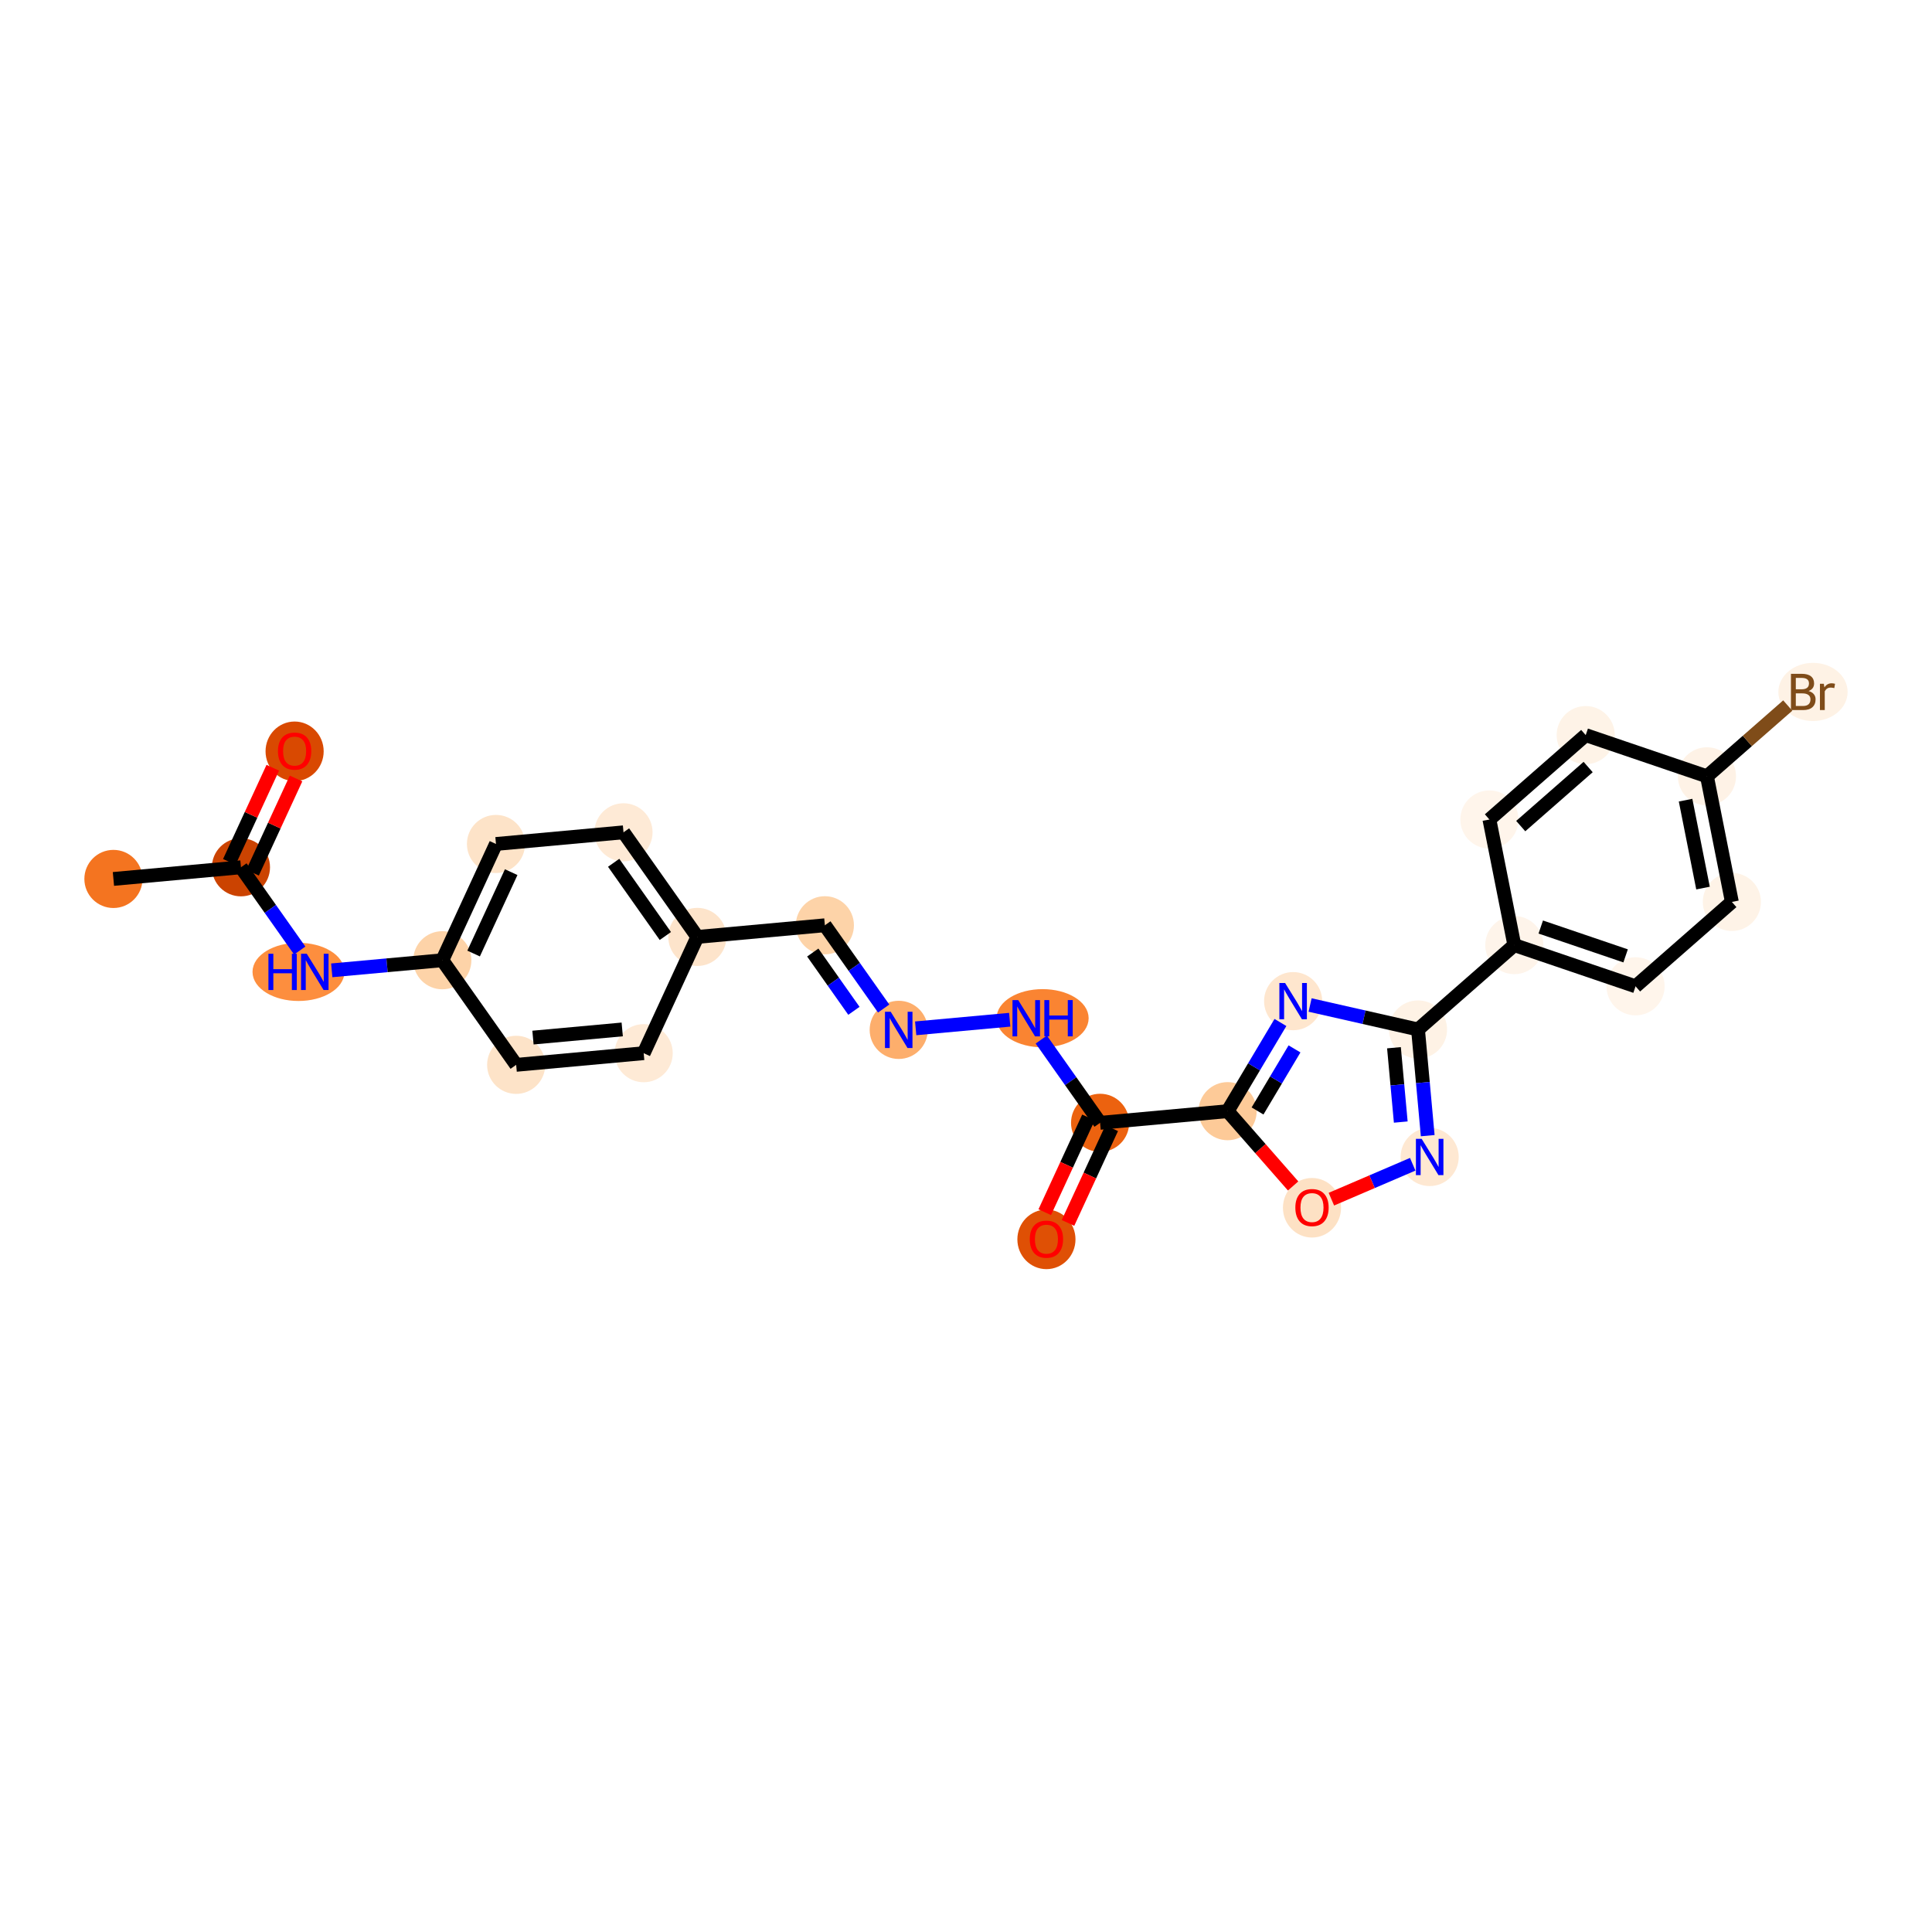 <?xml version='1.0' encoding='iso-8859-1'?>
<svg version='1.1' baseProfile='full'
              xmlns='http://www.w3.org/2000/svg'
                      xmlns:rdkit='http://www.rdkit.org/xml'
                      xmlns:xlink='http://www.w3.org/1999/xlink'
                  xml:space='preserve'
width='280px' height='280px' viewBox='0 0 280 280'>
<!-- END OF HEADER -->
<rect style='opacity:1.0;fill:#FFFFFF;stroke:none' width='280' height='280' x='0' y='0'> </rect>
<ellipse cx='16.439' cy='127.383' rx='3.712' ry='3.712'  style='fill:#F47420;fill-rule:evenodd;stroke:#F47420;stroke-width:1.0px;stroke-linecap:butt;stroke-linejoin:miter;stroke-opacity:1' />
<ellipse cx='34.92' cy='125.694' rx='3.712' ry='3.712'  style='fill:#CB4301;fill-rule:evenodd;stroke:#CB4301;stroke-width:1.0px;stroke-linecap:butt;stroke-linejoin:miter;stroke-opacity:1' />
<ellipse cx='42.697' cy='108.885' rx='3.712' ry='3.816'  style='fill:#D94901;fill-rule:evenodd;stroke:#D94901;stroke-width:1.0px;stroke-linecap:butt;stroke-linejoin:miter;stroke-opacity:1' />
<ellipse cx='43.259' cy='140.854' rx='6.162' ry='3.716'  style='fill:#FD8E3E;fill-rule:evenodd;stroke:#FD8E3E;stroke-width:1.0px;stroke-linecap:butt;stroke-linejoin:miter;stroke-opacity:1' />
<ellipse cx='64.104' cy='139.165' rx='3.712' ry='3.712'  style='fill:#FDD3A8;fill-rule:evenodd;stroke:#FDD3A8;stroke-width:1.0px;stroke-linecap:butt;stroke-linejoin:miter;stroke-opacity:1' />
<ellipse cx='71.881' cy='122.315' rx='3.712' ry='3.712'  style='fill:#FDE3C8;fill-rule:evenodd;stroke:#FDE3C8;stroke-width:1.0px;stroke-linecap:butt;stroke-linejoin:miter;stroke-opacity:1' />
<ellipse cx='90.362' cy='120.626' rx='3.712' ry='3.712'  style='fill:#FEEAD6;fill-rule:evenodd;stroke:#FEEAD6;stroke-width:1.0px;stroke-linecap:butt;stroke-linejoin:miter;stroke-opacity:1' />
<ellipse cx='101.066' cy='135.786' rx='3.712' ry='3.712'  style='fill:#FDE4CB;fill-rule:evenodd;stroke:#FDE4CB;stroke-width:1.0px;stroke-linecap:butt;stroke-linejoin:miter;stroke-opacity:1' />
<ellipse cx='119.546' cy='134.097' rx='3.712' ry='3.712'  style='fill:#FDD3A8;fill-rule:evenodd;stroke:#FDD3A8;stroke-width:1.0px;stroke-linecap:butt;stroke-linejoin:miter;stroke-opacity:1' />
<ellipse cx='130.25' cy='149.257' rx='3.712' ry='3.716'  style='fill:#FDAE6C;fill-rule:evenodd;stroke:#FDAE6C;stroke-width:1.0px;stroke-linecap:butt;stroke-linejoin:miter;stroke-opacity:1' />
<ellipse cx='151.102' cy='147.568' rx='6.173' ry='3.716'  style='fill:#FA8432;fill-rule:evenodd;stroke:#FA8432;stroke-width:1.0px;stroke-linecap:butt;stroke-linejoin:miter;stroke-opacity:1' />
<ellipse cx='159.434' cy='162.728' rx='3.712' ry='3.712'  style='fill:#EC620F;fill-rule:evenodd;stroke:#EC620F;stroke-width:1.0px;stroke-linecap:butt;stroke-linejoin:miter;stroke-opacity:1' />
<ellipse cx='151.656' cy='179.619' rx='3.712' ry='3.816'  style='fill:#DF5005;fill-rule:evenodd;stroke:#DF5005;stroke-width:1.0px;stroke-linecap:butt;stroke-linejoin:miter;stroke-opacity:1' />
<ellipse cx='177.915' cy='161.039' rx='3.712' ry='3.712'  style='fill:#FDCA98;fill-rule:evenodd;stroke:#FDCA98;stroke-width:1.0px;stroke-linecap:butt;stroke-linejoin:miter;stroke-opacity:1' />
<ellipse cx='187.411' cy='145.095' rx='3.712' ry='3.716'  style='fill:#FEE6CE;fill-rule:evenodd;stroke:#FEE6CE;stroke-width:1.0px;stroke-linecap:butt;stroke-linejoin:miter;stroke-opacity:1' />
<ellipse cx='205.509' cy='149.199' rx='3.712' ry='3.712'  style='fill:#FEF2E5;fill-rule:evenodd;stroke:#FEF2E5;stroke-width:1.0px;stroke-linecap:butt;stroke-linejoin:miter;stroke-opacity:1' />
<ellipse cx='219.468' cy='136.97' rx='3.712' ry='3.712'  style='fill:#FEF4EA;fill-rule:evenodd;stroke:#FEF4EA;stroke-width:1.0px;stroke-linecap:butt;stroke-linejoin:miter;stroke-opacity:1' />
<ellipse cx='237.038' cy='142.943' rx='3.712' ry='3.712'  style='fill:#FFF5EB;fill-rule:evenodd;stroke:#FFF5EB;stroke-width:1.0px;stroke-linecap:butt;stroke-linejoin:miter;stroke-opacity:1' />
<ellipse cx='250.996' cy='130.714' rx='3.712' ry='3.712'  style='fill:#FEF3E7;fill-rule:evenodd;stroke:#FEF3E7;stroke-width:1.0px;stroke-linecap:butt;stroke-linejoin:miter;stroke-opacity:1' />
<ellipse cx='247.385' cy='112.511' rx='3.712' ry='3.712'  style='fill:#FEF2E6;fill-rule:evenodd;stroke:#FEF2E6;stroke-width:1.0px;stroke-linecap:butt;stroke-linejoin:miter;stroke-opacity:1' />
<ellipse cx='262.753' cy='100.282' rx='4.519' ry='3.716'  style='fill:#FEF2E5;fill-rule:evenodd;stroke:#FEF2E5;stroke-width:1.0px;stroke-linecap:butt;stroke-linejoin:miter;stroke-opacity:1' />
<ellipse cx='229.814' cy='106.537' rx='3.712' ry='3.712'  style='fill:#FEF3E7;fill-rule:evenodd;stroke:#FEF3E7;stroke-width:1.0px;stroke-linecap:butt;stroke-linejoin:miter;stroke-opacity:1' />
<ellipse cx='215.856' cy='118.767' rx='3.712' ry='3.712'  style='fill:#FFF5EB;fill-rule:evenodd;stroke:#FFF5EB;stroke-width:1.0px;stroke-linecap:butt;stroke-linejoin:miter;stroke-opacity:1' />
<ellipse cx='207.198' cy='167.68' rx='3.712' ry='3.716'  style='fill:#FEE8D2;fill-rule:evenodd;stroke:#FEE8D2;stroke-width:1.0px;stroke-linecap:butt;stroke-linejoin:miter;stroke-opacity:1' />
<ellipse cx='190.144' cy='175.038' rx='3.712' ry='3.816'  style='fill:#FDE1C4;fill-rule:evenodd;stroke:#FDE1C4;stroke-width:1.0px;stroke-linecap:butt;stroke-linejoin:miter;stroke-opacity:1' />
<ellipse cx='93.288' cy='152.636' rx='3.712' ry='3.712'  style='fill:#FEEAD6;fill-rule:evenodd;stroke:#FEEAD6;stroke-width:1.0px;stroke-linecap:butt;stroke-linejoin:miter;stroke-opacity:1' />
<ellipse cx='74.807' cy='154.325' rx='3.712' ry='3.712'  style='fill:#FDE3C8;fill-rule:evenodd;stroke:#FDE3C8;stroke-width:1.0px;stroke-linecap:butt;stroke-linejoin:miter;stroke-opacity:1' />
<path class='bond-0 atom-0 atom-1' d='M 16.439,127.383 L 34.92,125.694' style='fill:none;fill-rule:evenodd;stroke:#000000;stroke-width:2.0px;stroke-linecap:butt;stroke-linejoin:miter;stroke-opacity:1' />
<path class='bond-1 atom-1 atom-2' d='M 36.605,126.471 L 39.754,119.648' style='fill:none;fill-rule:evenodd;stroke:#000000;stroke-width:2.0px;stroke-linecap:butt;stroke-linejoin:miter;stroke-opacity:1' />
<path class='bond-1 atom-1 atom-2' d='M 39.754,119.648 L 42.904,112.825' style='fill:none;fill-rule:evenodd;stroke:#FF0000;stroke-width:2.0px;stroke-linecap:butt;stroke-linejoin:miter;stroke-opacity:1' />
<path class='bond-1 atom-1 atom-2' d='M 33.235,124.916 L 36.384,118.093' style='fill:none;fill-rule:evenodd;stroke:#000000;stroke-width:2.0px;stroke-linecap:butt;stroke-linejoin:miter;stroke-opacity:1' />
<path class='bond-1 atom-1 atom-2' d='M 36.384,118.093 L 39.534,111.269' style='fill:none;fill-rule:evenodd;stroke:#FF0000;stroke-width:2.0px;stroke-linecap:butt;stroke-linejoin:miter;stroke-opacity:1' />
<path class='bond-2 atom-1 atom-3' d='M 34.92,125.694 L 39.18,131.728' style='fill:none;fill-rule:evenodd;stroke:#000000;stroke-width:2.0px;stroke-linecap:butt;stroke-linejoin:miter;stroke-opacity:1' />
<path class='bond-2 atom-1 atom-3' d='M 39.18,131.728 L 43.44,137.762' style='fill:none;fill-rule:evenodd;stroke:#0000FF;stroke-width:2.0px;stroke-linecap:butt;stroke-linejoin:miter;stroke-opacity:1' />
<path class='bond-3 atom-3 atom-4' d='M 48.08,140.629 L 56.092,139.897' style='fill:none;fill-rule:evenodd;stroke:#0000FF;stroke-width:2.0px;stroke-linecap:butt;stroke-linejoin:miter;stroke-opacity:1' />
<path class='bond-3 atom-3 atom-4' d='M 56.092,139.897 L 64.104,139.165' style='fill:none;fill-rule:evenodd;stroke:#000000;stroke-width:2.0px;stroke-linecap:butt;stroke-linejoin:miter;stroke-opacity:1' />
<path class='bond-4 atom-4 atom-5' d='M 64.104,139.165 L 71.881,122.315' style='fill:none;fill-rule:evenodd;stroke:#000000;stroke-width:2.0px;stroke-linecap:butt;stroke-linejoin:miter;stroke-opacity:1' />
<path class='bond-4 atom-4 atom-5' d='M 68.64,138.193 L 74.085,126.398' style='fill:none;fill-rule:evenodd;stroke:#000000;stroke-width:2.0px;stroke-linecap:butt;stroke-linejoin:miter;stroke-opacity:1' />
<path class='bond-26 atom-26 atom-4' d='M 74.807,154.325 L 64.104,139.165' style='fill:none;fill-rule:evenodd;stroke:#000000;stroke-width:2.0px;stroke-linecap:butt;stroke-linejoin:miter;stroke-opacity:1' />
<path class='bond-5 atom-5 atom-6' d='M 71.881,122.315 L 90.362,120.626' style='fill:none;fill-rule:evenodd;stroke:#000000;stroke-width:2.0px;stroke-linecap:butt;stroke-linejoin:miter;stroke-opacity:1' />
<path class='bond-6 atom-6 atom-7' d='M 90.362,120.626 L 101.066,135.786' style='fill:none;fill-rule:evenodd;stroke:#000000;stroke-width:2.0px;stroke-linecap:butt;stroke-linejoin:miter;stroke-opacity:1' />
<path class='bond-6 atom-6 atom-7' d='M 88.936,125.041 L 96.428,135.653' style='fill:none;fill-rule:evenodd;stroke:#000000;stroke-width:2.0px;stroke-linecap:butt;stroke-linejoin:miter;stroke-opacity:1' />
<path class='bond-7 atom-7 atom-8' d='M 101.066,135.786 L 119.546,134.097' style='fill:none;fill-rule:evenodd;stroke:#000000;stroke-width:2.0px;stroke-linecap:butt;stroke-linejoin:miter;stroke-opacity:1' />
<path class='bond-24 atom-7 atom-25' d='M 101.066,135.786 L 93.288,152.636' style='fill:none;fill-rule:evenodd;stroke:#000000;stroke-width:2.0px;stroke-linecap:butt;stroke-linejoin:miter;stroke-opacity:1' />
<path class='bond-8 atom-8 atom-9' d='M 119.546,134.097 L 123.807,140.131' style='fill:none;fill-rule:evenodd;stroke:#000000;stroke-width:2.0px;stroke-linecap:butt;stroke-linejoin:miter;stroke-opacity:1' />
<path class='bond-8 atom-8 atom-9' d='M 123.807,140.131 L 128.067,146.165' style='fill:none;fill-rule:evenodd;stroke:#0000FF;stroke-width:2.0px;stroke-linecap:butt;stroke-linejoin:miter;stroke-opacity:1' />
<path class='bond-8 atom-8 atom-9' d='M 117.792,138.048 L 120.775,142.272' style='fill:none;fill-rule:evenodd;stroke:#000000;stroke-width:2.0px;stroke-linecap:butt;stroke-linejoin:miter;stroke-opacity:1' />
<path class='bond-8 atom-8 atom-9' d='M 120.775,142.272 L 123.757,146.496' style='fill:none;fill-rule:evenodd;stroke:#0000FF;stroke-width:2.0px;stroke-linecap:butt;stroke-linejoin:miter;stroke-opacity:1' />
<path class='bond-9 atom-9 atom-10' d='M 132.707,149.033 L 146.335,147.787' style='fill:none;fill-rule:evenodd;stroke:#0000FF;stroke-width:2.0px;stroke-linecap:butt;stroke-linejoin:miter;stroke-opacity:1' />
<path class='bond-10 atom-10 atom-11' d='M 150.913,150.66 L 155.174,156.694' style='fill:none;fill-rule:evenodd;stroke:#0000FF;stroke-width:2.0px;stroke-linecap:butt;stroke-linejoin:miter;stroke-opacity:1' />
<path class='bond-10 atom-10 atom-11' d='M 155.174,156.694 L 159.434,162.728' style='fill:none;fill-rule:evenodd;stroke:#000000;stroke-width:2.0px;stroke-linecap:butt;stroke-linejoin:miter;stroke-opacity:1' />
<path class='bond-11 atom-11 atom-12' d='M 157.749,161.951 L 154.581,168.815' style='fill:none;fill-rule:evenodd;stroke:#000000;stroke-width:2.0px;stroke-linecap:butt;stroke-linejoin:miter;stroke-opacity:1' />
<path class='bond-11 atom-11 atom-12' d='M 154.581,168.815 L 151.412,175.679' style='fill:none;fill-rule:evenodd;stroke:#FF0000;stroke-width:2.0px;stroke-linecap:butt;stroke-linejoin:miter;stroke-opacity:1' />
<path class='bond-11 atom-11 atom-12' d='M 161.119,163.506 L 157.951,170.37' style='fill:none;fill-rule:evenodd;stroke:#000000;stroke-width:2.0px;stroke-linecap:butt;stroke-linejoin:miter;stroke-opacity:1' />
<path class='bond-11 atom-11 atom-12' d='M 157.951,170.37 L 154.782,177.234' style='fill:none;fill-rule:evenodd;stroke:#FF0000;stroke-width:2.0px;stroke-linecap:butt;stroke-linejoin:miter;stroke-opacity:1' />
<path class='bond-12 atom-11 atom-13' d='M 159.434,162.728 L 177.915,161.039' style='fill:none;fill-rule:evenodd;stroke:#000000;stroke-width:2.0px;stroke-linecap:butt;stroke-linejoin:miter;stroke-opacity:1' />
<path class='bond-13 atom-13 atom-14' d='M 177.915,161.039 L 181.742,154.613' style='fill:none;fill-rule:evenodd;stroke:#000000;stroke-width:2.0px;stroke-linecap:butt;stroke-linejoin:miter;stroke-opacity:1' />
<path class='bond-13 atom-13 atom-14' d='M 181.742,154.613 L 185.57,148.187' style='fill:none;fill-rule:evenodd;stroke:#0000FF;stroke-width:2.0px;stroke-linecap:butt;stroke-linejoin:miter;stroke-opacity:1' />
<path class='bond-13 atom-13 atom-14' d='M 182.252,161.01 L 184.931,156.512' style='fill:none;fill-rule:evenodd;stroke:#000000;stroke-width:2.0px;stroke-linecap:butt;stroke-linejoin:miter;stroke-opacity:1' />
<path class='bond-13 atom-13 atom-14' d='M 184.931,156.512 L 187.61,152.014' style='fill:none;fill-rule:evenodd;stroke:#0000FF;stroke-width:2.0px;stroke-linecap:butt;stroke-linejoin:miter;stroke-opacity:1' />
<path class='bond-27 atom-24 atom-13' d='M 187.409,171.876 L 182.662,166.458' style='fill:none;fill-rule:evenodd;stroke:#FF0000;stroke-width:2.0px;stroke-linecap:butt;stroke-linejoin:miter;stroke-opacity:1' />
<path class='bond-27 atom-24 atom-13' d='M 182.662,166.458 L 177.915,161.039' style='fill:none;fill-rule:evenodd;stroke:#000000;stroke-width:2.0px;stroke-linecap:butt;stroke-linejoin:miter;stroke-opacity:1' />
<path class='bond-14 atom-14 atom-15' d='M 189.868,145.652 L 197.689,147.426' style='fill:none;fill-rule:evenodd;stroke:#0000FF;stroke-width:2.0px;stroke-linecap:butt;stroke-linejoin:miter;stroke-opacity:1' />
<path class='bond-14 atom-14 atom-15' d='M 197.689,147.426 L 205.509,149.199' style='fill:none;fill-rule:evenodd;stroke:#000000;stroke-width:2.0px;stroke-linecap:butt;stroke-linejoin:miter;stroke-opacity:1' />
<path class='bond-15 atom-15 atom-16' d='M 205.509,149.199 L 219.468,136.97' style='fill:none;fill-rule:evenodd;stroke:#000000;stroke-width:2.0px;stroke-linecap:butt;stroke-linejoin:miter;stroke-opacity:1' />
<path class='bond-22 atom-15 atom-23' d='M 205.509,149.199 L 206.213,156.894' style='fill:none;fill-rule:evenodd;stroke:#000000;stroke-width:2.0px;stroke-linecap:butt;stroke-linejoin:miter;stroke-opacity:1' />
<path class='bond-22 atom-15 atom-23' d='M 206.213,156.894 L 206.916,164.588' style='fill:none;fill-rule:evenodd;stroke:#0000FF;stroke-width:2.0px;stroke-linecap:butt;stroke-linejoin:miter;stroke-opacity:1' />
<path class='bond-22 atom-15 atom-23' d='M 202.024,151.845 L 202.516,157.232' style='fill:none;fill-rule:evenodd;stroke:#000000;stroke-width:2.0px;stroke-linecap:butt;stroke-linejoin:miter;stroke-opacity:1' />
<path class='bond-22 atom-15 atom-23' d='M 202.516,157.232 L 203.009,162.618' style='fill:none;fill-rule:evenodd;stroke:#0000FF;stroke-width:2.0px;stroke-linecap:butt;stroke-linejoin:miter;stroke-opacity:1' />
<path class='bond-16 atom-16 atom-17' d='M 219.468,136.97 L 237.038,142.943' style='fill:none;fill-rule:evenodd;stroke:#000000;stroke-width:2.0px;stroke-linecap:butt;stroke-linejoin:miter;stroke-opacity:1' />
<path class='bond-16 atom-16 atom-17' d='M 223.298,134.352 L 235.597,138.533' style='fill:none;fill-rule:evenodd;stroke:#000000;stroke-width:2.0px;stroke-linecap:butt;stroke-linejoin:miter;stroke-opacity:1' />
<path class='bond-28 atom-22 atom-16' d='M 215.856,118.767 L 219.468,136.97' style='fill:none;fill-rule:evenodd;stroke:#000000;stroke-width:2.0px;stroke-linecap:butt;stroke-linejoin:miter;stroke-opacity:1' />
<path class='bond-17 atom-17 atom-18' d='M 237.038,142.943 L 250.996,130.714' style='fill:none;fill-rule:evenodd;stroke:#000000;stroke-width:2.0px;stroke-linecap:butt;stroke-linejoin:miter;stroke-opacity:1' />
<path class='bond-18 atom-18 atom-19' d='M 250.996,130.714 L 247.385,112.511' style='fill:none;fill-rule:evenodd;stroke:#000000;stroke-width:2.0px;stroke-linecap:butt;stroke-linejoin:miter;stroke-opacity:1' />
<path class='bond-18 atom-18 atom-19' d='M 246.814,128.706 L 244.286,115.964' style='fill:none;fill-rule:evenodd;stroke:#000000;stroke-width:2.0px;stroke-linecap:butt;stroke-linejoin:miter;stroke-opacity:1' />
<path class='bond-19 atom-19 atom-20' d='M 247.385,112.511 L 253.239,107.382' style='fill:none;fill-rule:evenodd;stroke:#000000;stroke-width:2.0px;stroke-linecap:butt;stroke-linejoin:miter;stroke-opacity:1' />
<path class='bond-19 atom-19 atom-20' d='M 253.239,107.382 L 259.094,102.252' style='fill:none;fill-rule:evenodd;stroke:#7F4C19;stroke-width:2.0px;stroke-linecap:butt;stroke-linejoin:miter;stroke-opacity:1' />
<path class='bond-20 atom-19 atom-21' d='M 247.385,112.511 L 229.814,106.537' style='fill:none;fill-rule:evenodd;stroke:#000000;stroke-width:2.0px;stroke-linecap:butt;stroke-linejoin:miter;stroke-opacity:1' />
<path class='bond-21 atom-21 atom-22' d='M 229.814,106.537 L 215.856,118.767' style='fill:none;fill-rule:evenodd;stroke:#000000;stroke-width:2.0px;stroke-linecap:butt;stroke-linejoin:miter;stroke-opacity:1' />
<path class='bond-21 atom-21 atom-22' d='M 230.166,111.163 L 220.396,119.724' style='fill:none;fill-rule:evenodd;stroke:#000000;stroke-width:2.0px;stroke-linecap:butt;stroke-linejoin:miter;stroke-opacity:1' />
<path class='bond-23 atom-23 atom-24' d='M 204.741,168.734 L 198.848,171.263' style='fill:none;fill-rule:evenodd;stroke:#0000FF;stroke-width:2.0px;stroke-linecap:butt;stroke-linejoin:miter;stroke-opacity:1' />
<path class='bond-23 atom-23 atom-24' d='M 198.848,171.263 L 192.954,173.792' style='fill:none;fill-rule:evenodd;stroke:#FF0000;stroke-width:2.0px;stroke-linecap:butt;stroke-linejoin:miter;stroke-opacity:1' />
<path class='bond-25 atom-25 atom-26' d='M 93.288,152.636 L 74.807,154.325' style='fill:none;fill-rule:evenodd;stroke:#000000;stroke-width:2.0px;stroke-linecap:butt;stroke-linejoin:miter;stroke-opacity:1' />
<path class='bond-25 atom-25 atom-26' d='M 90.178,149.193 L 77.242,150.375' style='fill:none;fill-rule:evenodd;stroke:#000000;stroke-width:2.0px;stroke-linecap:butt;stroke-linejoin:miter;stroke-opacity:1' />
<path  class='atom-2' d='M 40.285 108.859
Q 40.285 107.597, 40.908 106.892
Q 41.532 106.187, 42.697 106.187
Q 43.863 106.187, 44.486 106.892
Q 45.11 107.597, 45.11 108.859
Q 45.11 110.136, 44.479 110.863
Q 43.848 111.583, 42.697 111.583
Q 41.539 111.583, 40.908 110.863
Q 40.285 110.143, 40.285 108.859
M 42.697 110.989
Q 43.499 110.989, 43.929 110.455
Q 44.367 109.913, 44.367 108.859
Q 44.367 107.827, 43.929 107.307
Q 43.499 106.78, 42.697 106.78
Q 41.895 106.78, 41.458 107.3
Q 41.027 107.82, 41.027 108.859
Q 41.027 109.92, 41.458 110.455
Q 41.895 110.989, 42.697 110.989
' fill='#FF0000'/>
<path  class='atom-3' d='M 38.901 138.226
L 39.614 138.226
L 39.614 140.46
L 42.301 140.46
L 42.301 138.226
L 43.014 138.226
L 43.014 143.482
L 42.301 143.482
L 42.301 141.054
L 39.614 141.054
L 39.614 143.482
L 38.901 143.482
L 38.901 138.226
' fill='#0000FF'/>
<path  class='atom-3' d='M 44.461 138.226
L 46.184 141.01
Q 46.354 141.284, 46.629 141.782
Q 46.904 142.279, 46.918 142.309
L 46.918 138.226
L 47.616 138.226
L 47.616 143.482
L 46.896 143.482
L 45.048 140.438
Q 44.833 140.082, 44.602 139.674
Q 44.38 139.265, 44.313 139.139
L 44.313 143.482
L 43.63 143.482
L 43.63 138.226
L 44.461 138.226
' fill='#0000FF'/>
<path  class='atom-9' d='M 129.088 146.629
L 130.81 149.413
Q 130.981 149.688, 131.256 150.185
Q 131.53 150.682, 131.545 150.712
L 131.545 146.629
L 132.243 146.629
L 132.243 151.885
L 131.523 151.885
L 129.674 148.842
Q 129.459 148.485, 129.229 148.077
Q 129.006 147.669, 128.94 147.542
L 128.94 151.885
L 128.257 151.885
L 128.257 146.629
L 129.088 146.629
' fill='#0000FF'/>
<path  class='atom-10' d='M 147.569 144.94
L 149.291 147.724
Q 149.462 147.999, 149.736 148.496
Q 150.011 148.993, 150.026 149.023
L 150.026 144.94
L 150.724 144.94
L 150.724 150.196
L 150.004 150.196
L 148.155 147.152
Q 147.94 146.796, 147.71 146.388
Q 147.487 145.979, 147.42 145.853
L 147.42 150.196
L 146.737 150.196
L 146.737 144.94
L 147.569 144.94
' fill='#0000FF'/>
<path  class='atom-10' d='M 151.355 144.94
L 152.067 144.94
L 152.067 147.175
L 154.754 147.175
L 154.754 144.94
L 155.467 144.94
L 155.467 150.196
L 154.754 150.196
L 154.754 147.768
L 152.067 147.768
L 152.067 150.196
L 151.355 150.196
L 151.355 144.94
' fill='#0000FF'/>
<path  class='atom-12' d='M 149.244 179.593
Q 149.244 178.331, 149.867 177.625
Q 150.491 176.92, 151.656 176.92
Q 152.822 176.92, 153.445 177.625
Q 154.069 178.331, 154.069 179.593
Q 154.069 180.869, 153.438 181.597
Q 152.807 182.317, 151.656 182.317
Q 150.498 182.317, 149.867 181.597
Q 149.244 180.877, 149.244 179.593
M 151.656 181.723
Q 152.458 181.723, 152.889 181.189
Q 153.327 180.647, 153.327 179.593
Q 153.327 178.561, 152.889 178.041
Q 152.458 177.514, 151.656 177.514
Q 150.855 177.514, 150.417 178.034
Q 149.986 178.553, 149.986 179.593
Q 149.986 180.654, 150.417 181.189
Q 150.855 181.723, 151.656 181.723
' fill='#FF0000'/>
<path  class='atom-14' d='M 186.249 142.467
L 187.971 145.251
Q 188.142 145.525, 188.417 146.023
Q 188.691 146.52, 188.706 146.55
L 188.706 142.467
L 189.404 142.467
L 189.404 147.723
L 188.684 147.723
L 186.836 144.679
Q 186.62 144.323, 186.39 143.915
Q 186.168 143.506, 186.101 143.38
L 186.101 147.723
L 185.418 147.723
L 185.418 142.467
L 186.249 142.467
' fill='#0000FF'/>
<path  class='atom-20' d='M 262.111 100.148
Q 262.616 100.289, 262.868 100.601
Q 263.128 100.905, 263.128 101.358
Q 263.128 102.086, 262.661 102.501
Q 262.2 102.909, 261.324 102.909
L 259.558 102.909
L 259.558 97.654
L 261.109 97.654
Q 262.007 97.654, 262.46 98.018
Q 262.913 98.381, 262.913 99.049
Q 262.913 99.844, 262.111 100.148
M 260.263 98.248
L 260.263 99.896
L 261.109 99.896
Q 261.629 99.896, 261.896 99.688
Q 262.171 99.473, 262.171 99.049
Q 262.171 98.248, 261.109 98.248
L 260.263 98.248
M 261.324 102.316
Q 261.837 102.316, 262.111 102.071
Q 262.386 101.826, 262.386 101.358
Q 262.386 100.927, 262.082 100.712
Q 261.785 100.49, 261.213 100.49
L 260.263 100.49
L 260.263 102.316
L 261.324 102.316
' fill='#7F4C19'/>
<path  class='atom-20' d='M 264.323 99.094
L 264.405 99.621
Q 264.806 99.027, 265.459 99.027
Q 265.667 99.027, 265.949 99.101
L 265.838 99.725
Q 265.518 99.651, 265.34 99.651
Q 265.029 99.651, 264.821 99.777
Q 264.62 99.896, 264.457 100.185
L 264.457 102.909
L 263.759 102.909
L 263.759 99.094
L 264.323 99.094
' fill='#7F4C19'/>
<path  class='atom-23' d='M 206.037 165.052
L 207.759 167.836
Q 207.93 168.111, 208.204 168.608
Q 208.479 169.105, 208.494 169.135
L 208.494 165.052
L 209.192 165.052
L 209.192 170.308
L 208.472 170.308
L 206.623 167.264
Q 206.408 166.908, 206.178 166.5
Q 205.955 166.091, 205.888 165.965
L 205.888 170.308
L 205.205 170.308
L 205.205 165.052
L 206.037 165.052
' fill='#0000FF'/>
<path  class='atom-24' d='M 187.732 175.012
Q 187.732 173.75, 188.355 173.045
Q 188.979 172.34, 190.144 172.34
Q 191.31 172.34, 191.933 173.045
Q 192.557 173.75, 192.557 175.012
Q 192.557 176.289, 191.926 177.017
Q 191.295 177.737, 190.144 177.737
Q 188.986 177.737, 188.355 177.017
Q 187.732 176.297, 187.732 175.012
M 190.144 177.143
Q 190.946 177.143, 191.376 176.608
Q 191.814 176.066, 191.814 175.012
Q 191.814 173.981, 191.376 173.461
Q 190.946 172.934, 190.144 172.934
Q 189.342 172.934, 188.904 173.453
Q 188.474 173.973, 188.474 175.012
Q 188.474 176.074, 188.904 176.608
Q 189.342 177.143, 190.144 177.143
' fill='#FF0000'/>
</svg>

